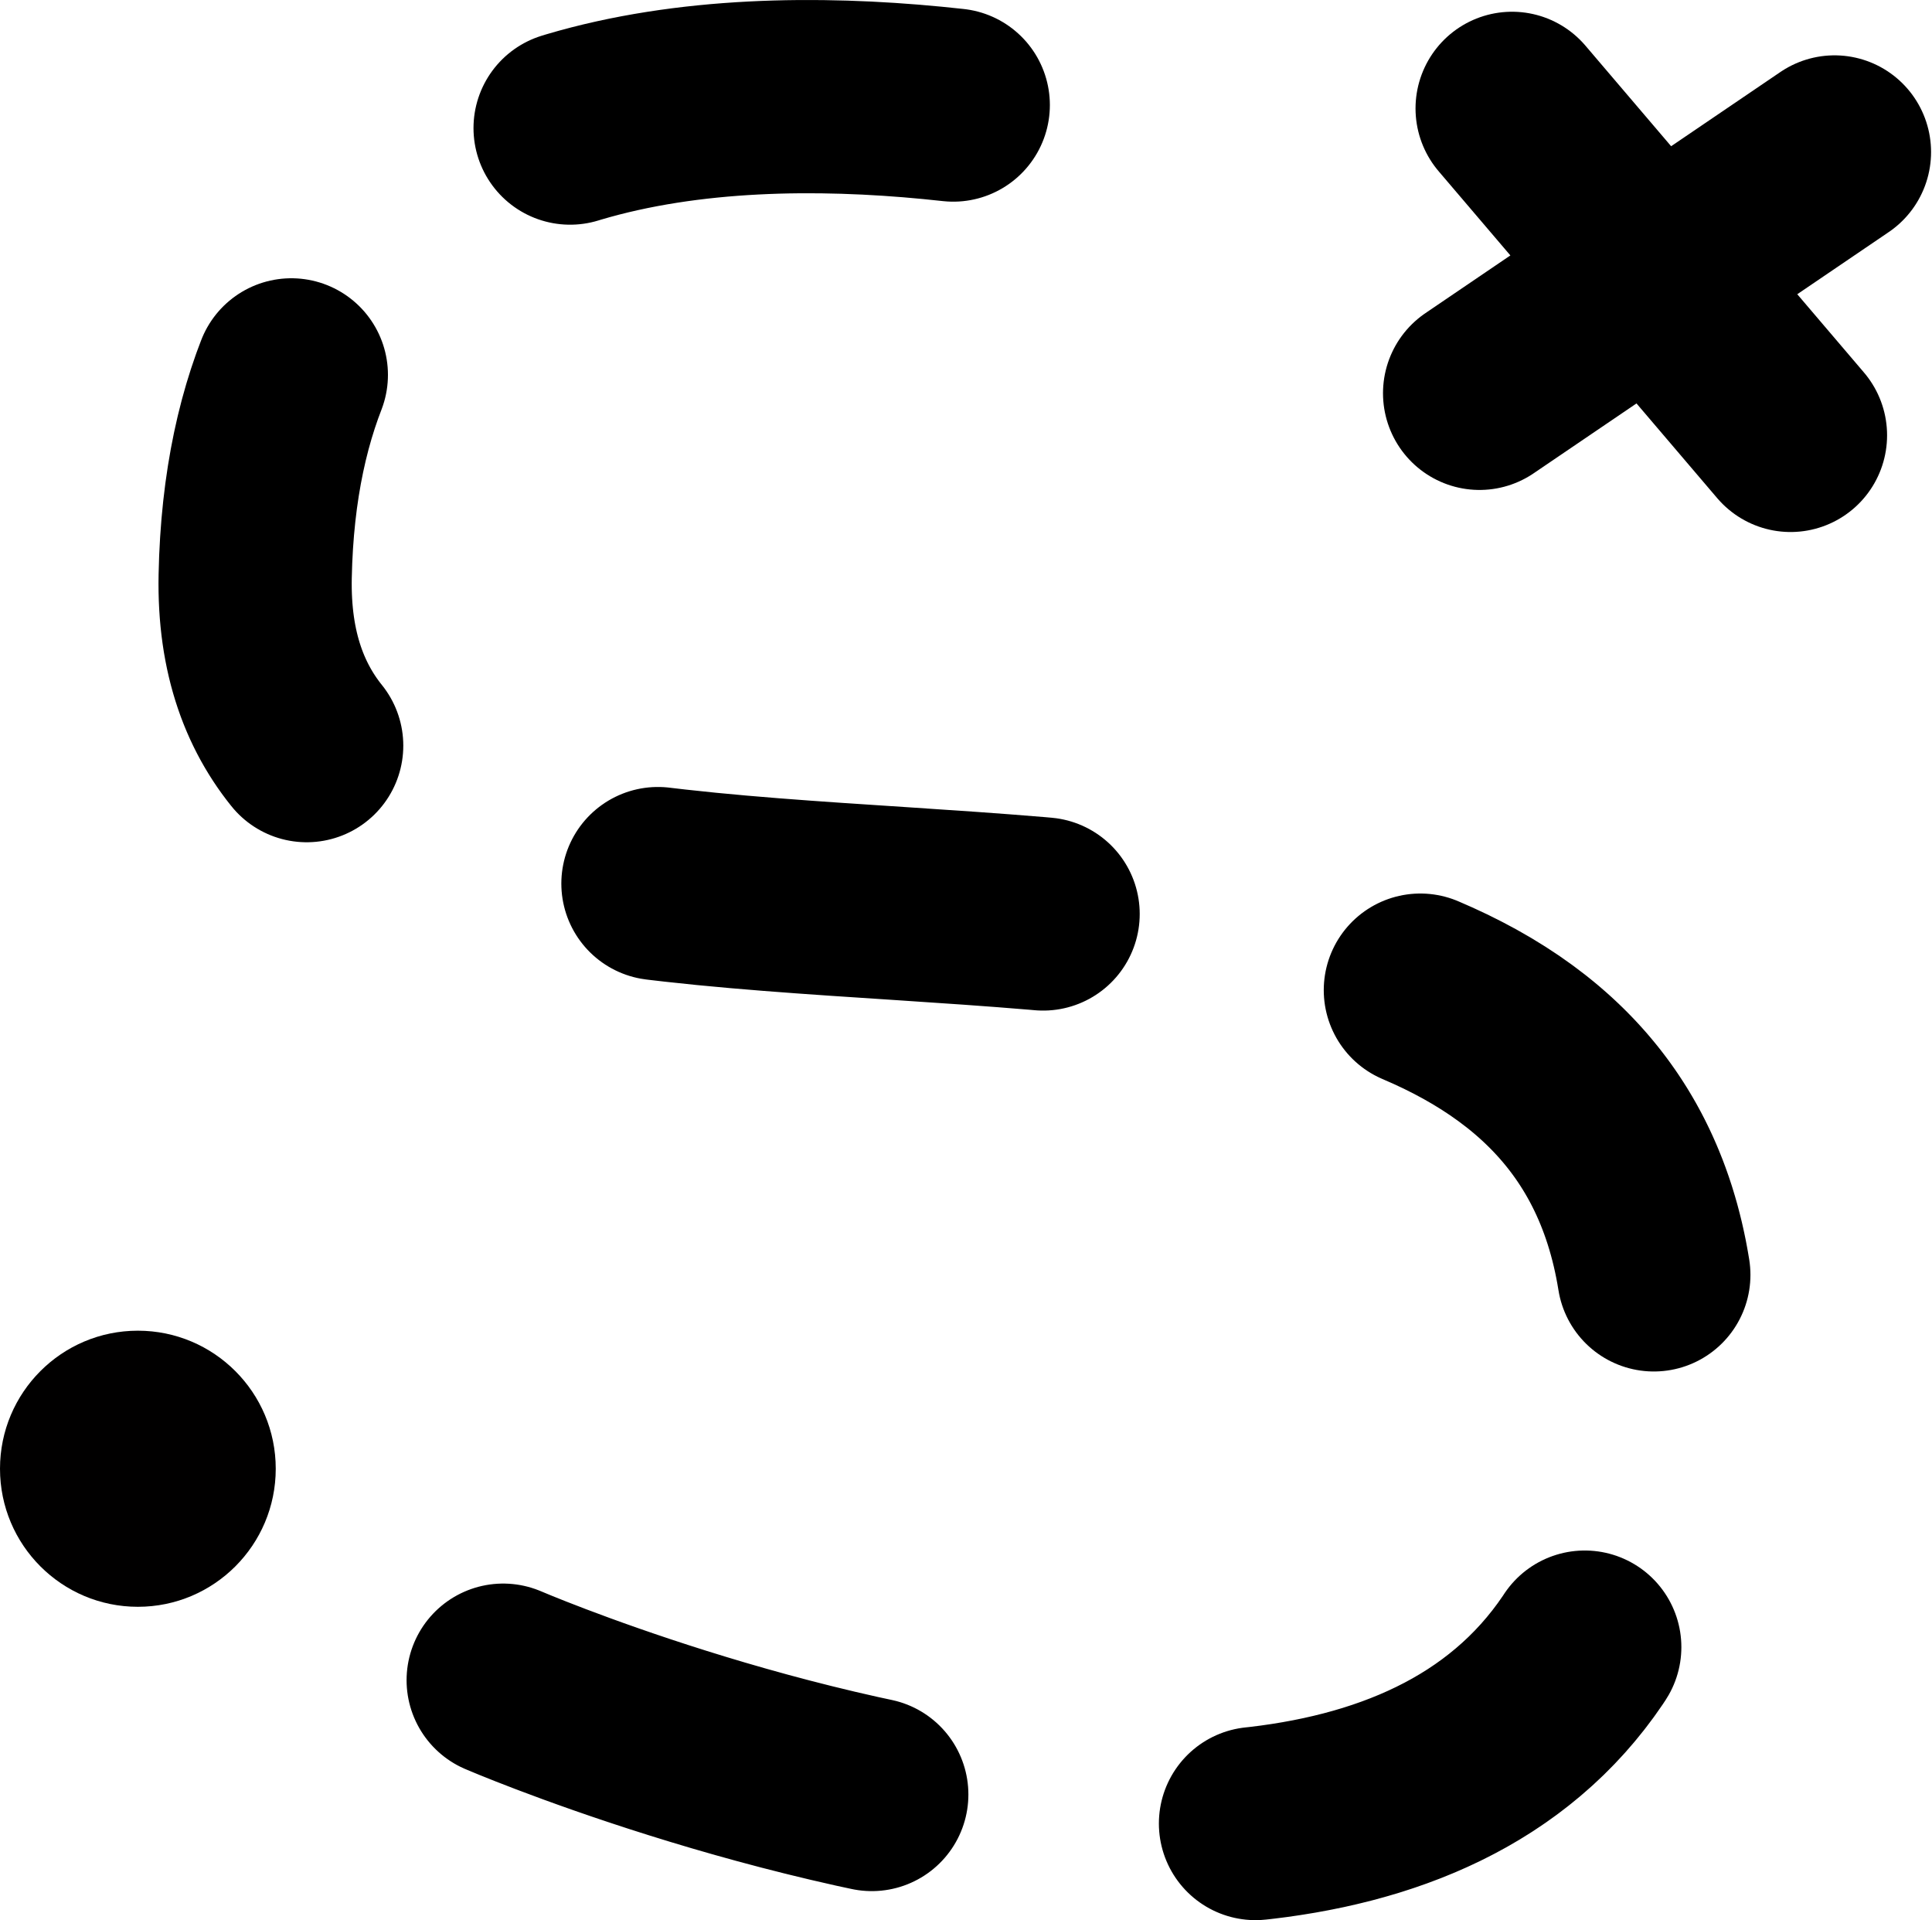 <?xml version="1.0" encoding="UTF-8" standalone="no"?>
<!-- Created with Inkscape (http://www.inkscape.org/) -->

<svg
   width="49.999mm"
   height="49.683mm"
   viewBox="0 0 49.999 49.683"
   version="1.1"
   id="svg917"
   inkscape:version="1.1.2 (0a00cf5339, 2022-02-04)"
   sodipodi:docname="path-inkscape.svg"
   xmlns:inkscape="http://www.inkscape.org/namespaces/inkscape"
   xmlns:sodipodi="http://sodipodi.sourceforge.net/DTD/sodipodi-0.dtd"
   xmlns="http://www.w3.org/2000/svg"
   xmlns:svg="http://www.w3.org/2000/svg">
  <sodipodi:namedview
     id="namedview919"
     pagecolor="#ffffff"
     bordercolor="#666666"
     borderopacity="1.0"
     inkscape:pageshadow="2"
     inkscape:pageopacity="0.0"
     inkscape:pagecheckerboard="0"
     inkscape:document-units="mm"
     showgrid="false"
     lock-margins="true"
     fit-margin-top="0"
     fit-margin-left="0"
     fit-margin-right="0"
     fit-margin-bottom="0"
     inkscape:zoom="1.4237223"
     inkscape:cx="143.63756"
     inkscape:cy="97.982591"
     inkscape:window-width="1920"
     inkscape:window-height="1020"
     inkscape:window-x="0"
     inkscape:window-y="32"
     inkscape:window-maximized="1"
     inkscape:current-layer="layer1" />
  <defs
     id="defs914">
    <inkscape:path-effect
       effect="mirror_symmetry"
       start_point="43.198,0.685"
       end_point="41.965,9.822"
       center_point="42.582,5.254"
       id="path-effect3051"
       is_visible="true"
       lpeversion="1.1"
       mode="free"
       discard_orig_path="false"
       fuse_paths="false"
       oposite_fuse="false"
       split_items="false"
       split_open="false" />
  </defs>
  <g
     inkscape:label="Layer 1"
     inkscape:groupmode="layer"
     id="layer1"
     transform="translate(-0.72,-2.079)">
    <path
       style="fill:none;stroke:#000000;stroke-width:5;stroke-linecap:round;stroke-linejoin:round;stroke-miterlimit:4;stroke-dasharray:10, 10;stroke-dashoffset:0;stroke-opacity:1;stop-color:#000000"
       d="m 13.742,45.553 c 0,0 28.772,12.376 29.913,-7.322 C 44.889,16.916 7.006,32.894 7.324,16.988 7.699,-1.764 32.823,6.306 32.823,6.306"
       id="path1011"
       sodipodi:nodetypes="cssc" />
    <ellipse
       style="fill:#010000;fill-opacity:1;fill-rule:nonzero;stroke:none;stroke-width:1"
       id="path2540"
       cx="4.288"
       cy="40.082"
       rx="3.568"
       ry="3.572" />
    <path
       style="fill:#010000;fill-opacity:1;fill-rule:nonzero;stroke:#000000;stroke-width:4.902;stroke-linecap:round;stroke-linejoin:round;stroke-miterlimit:4;stroke-dasharray:none;stroke-dashoffset:0;stroke-opacity:1;stop-color:#000000"
       d="m 38.978,1.057 7.074,8.283 m 1.117,-7.178 -9.017,6.112"
       id="path2936"
       inkscape:path-effect="#path-effect3051"
       inkscape:original-d="m 38.977741,1.0574287 7.074497,8.2831028"
       sodipodi:nodetypes="cc"
       transform="matrix(1.019,0,0,1.021,0.132,3.806)" />
  </g>
</svg>
